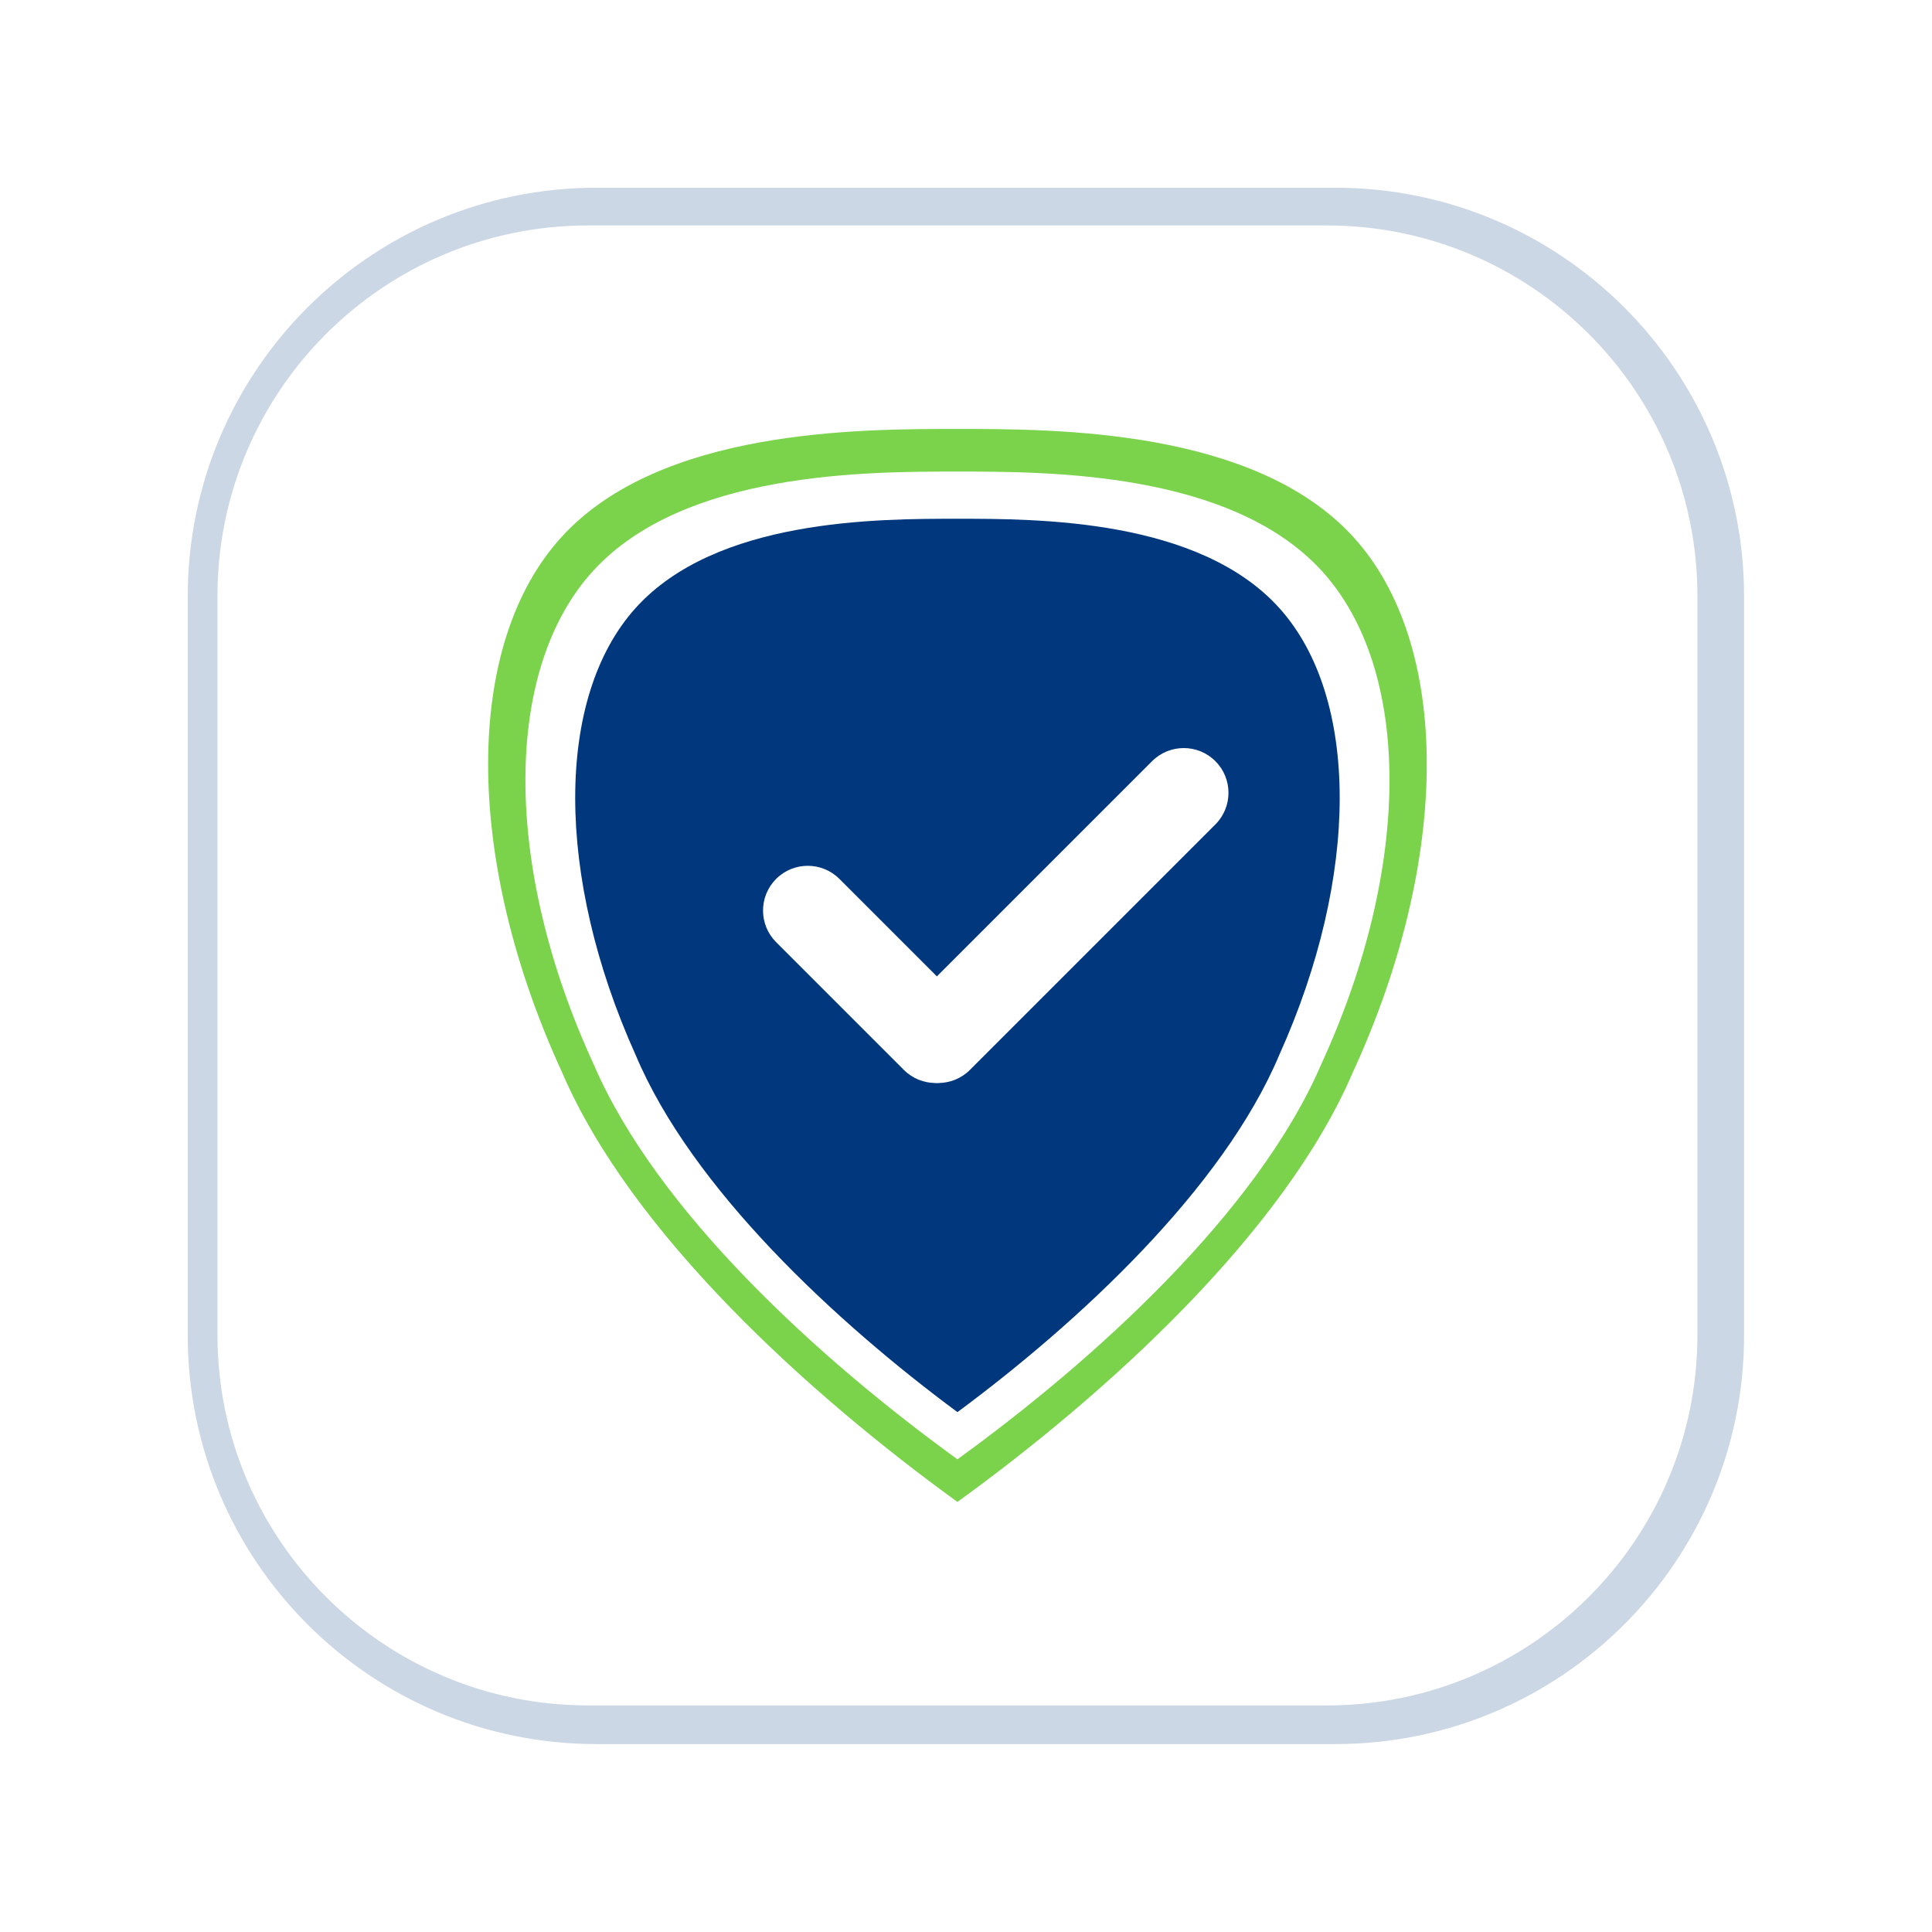 <?xml version="1.0" encoding="UTF-8" standalone="no"?>
<!DOCTYPE svg PUBLIC "-//W3C//DTD SVG 1.1//EN" "http://www.w3.org/Graphics/SVG/1.1/DTD/svg11.dtd">
<svg width="100%" height="100%" viewBox="0 0 494 494" version="1.1" xmlns="http://www.w3.org/2000/svg" xmlns:xlink="http://www.w3.org/1999/xlink" xml:space="preserve" xmlns:serif="http://www.serif.com/" style="fill-rule:evenodd;clip-rule:evenodd;stroke-linejoin:round;stroke-miterlimit:0.73;">
    <g>
        <g style="filter:url(#_Effect1);">
            <path d="M435.953,152.488L435.953,341.465C435.953,393.614 393.614,435.953 341.465,435.953L152.488,435.953C100.339,435.953 58,393.614 58,341.465L58,152.488C58,100.339 100.339,58 152.488,58L341.465,58C393.614,58 435.953,100.339 435.953,152.488Z" style="fill:none;stroke:#01377d;stroke-opacity:0.2;stroke-width:20px;"/>
        </g>
        <path d="M433.79,152.368L433.79,341.344C433.79,393.494 391.451,435.832 339.302,435.832L150.325,435.832C98.176,435.832 55.837,393.494 55.837,341.344L55.837,152.368C55.837,100.218 98.176,57.88 150.325,57.88L339.302,57.88C391.451,57.88 433.79,100.218 433.79,152.368Z" style="fill:#fff;stroke:#fff;stroke-width:0.46px;"/>
        <g>
            <path d="M244.813,109.68C270.076,109.68 320.602,109.68 345.866,137.115C371.13,164.55 371.13,219.421 345.866,274.291C328.181,315.444 282.708,356.597 244.813,384.032C206.918,356.597 161.445,315.444 143.76,274.291C118.497,219.421 118.497,164.55 143.76,137.115C169.024,109.68 219.55,109.68 244.813,109.68Z" style="fill:#7bd24b;"/>
            <path d="M244.813,120.577C268.069,120.577 314.582,120.577 337.838,145.833C361.095,171.089 361.095,221.6 337.838,272.112C321.559,309.996 279.698,347.879 244.813,373.135C209.929,347.879 168.068,309.996 151.788,272.112C128.532,221.6 128.532,171.089 151.788,145.833C175.044,120.577 221.557,120.577 244.813,120.577Z" style="fill:#fff;"/>
            <path d="M244.813,132.642C265.39,132.642 306.543,132.642 327.12,155.484C347.697,178.327 347.697,224.013 327.12,269.699C312.716,303.963 275.678,338.228 244.813,361.071C213.948,338.228 176.91,303.963 162.507,269.699C141.93,224.013 141.93,178.327 162.507,155.484C183.083,132.642 224.237,132.642 244.813,132.642Z" style="fill:#01377c;"/>
            <path d="M214.63,224.73L247.287,257.387C251.752,261.851 251.752,269.101 247.287,273.565C242.822,278.03 235.573,278.03 231.108,273.565L198.452,240.908C193.987,236.444 193.987,229.194 198.452,224.73C202.916,220.265 210.165,220.265 214.63,224.73Z" style="fill:#fff;"/>
            <path d="M310.767,210.802L248.004,273.565C243.539,278.03 236.29,278.03 231.825,273.565C227.361,269.101 227.361,261.851 231.825,257.387L294.588,194.624C299.053,190.159 306.302,190.159 310.767,194.624C315.231,199.088 315.231,206.338 310.767,210.802Z" style="fill:#fff;"/>
        </g>
    </g>
    <defs>
        <filter id="_Effect1" filterUnits="userSpaceOnUse" x="-48" y="-48" width="589.953" height="589.953">
            <feGaussianBlur in="SourceGraphic" stdDeviation="16"/>
        </filter>
    </defs>
</svg>
